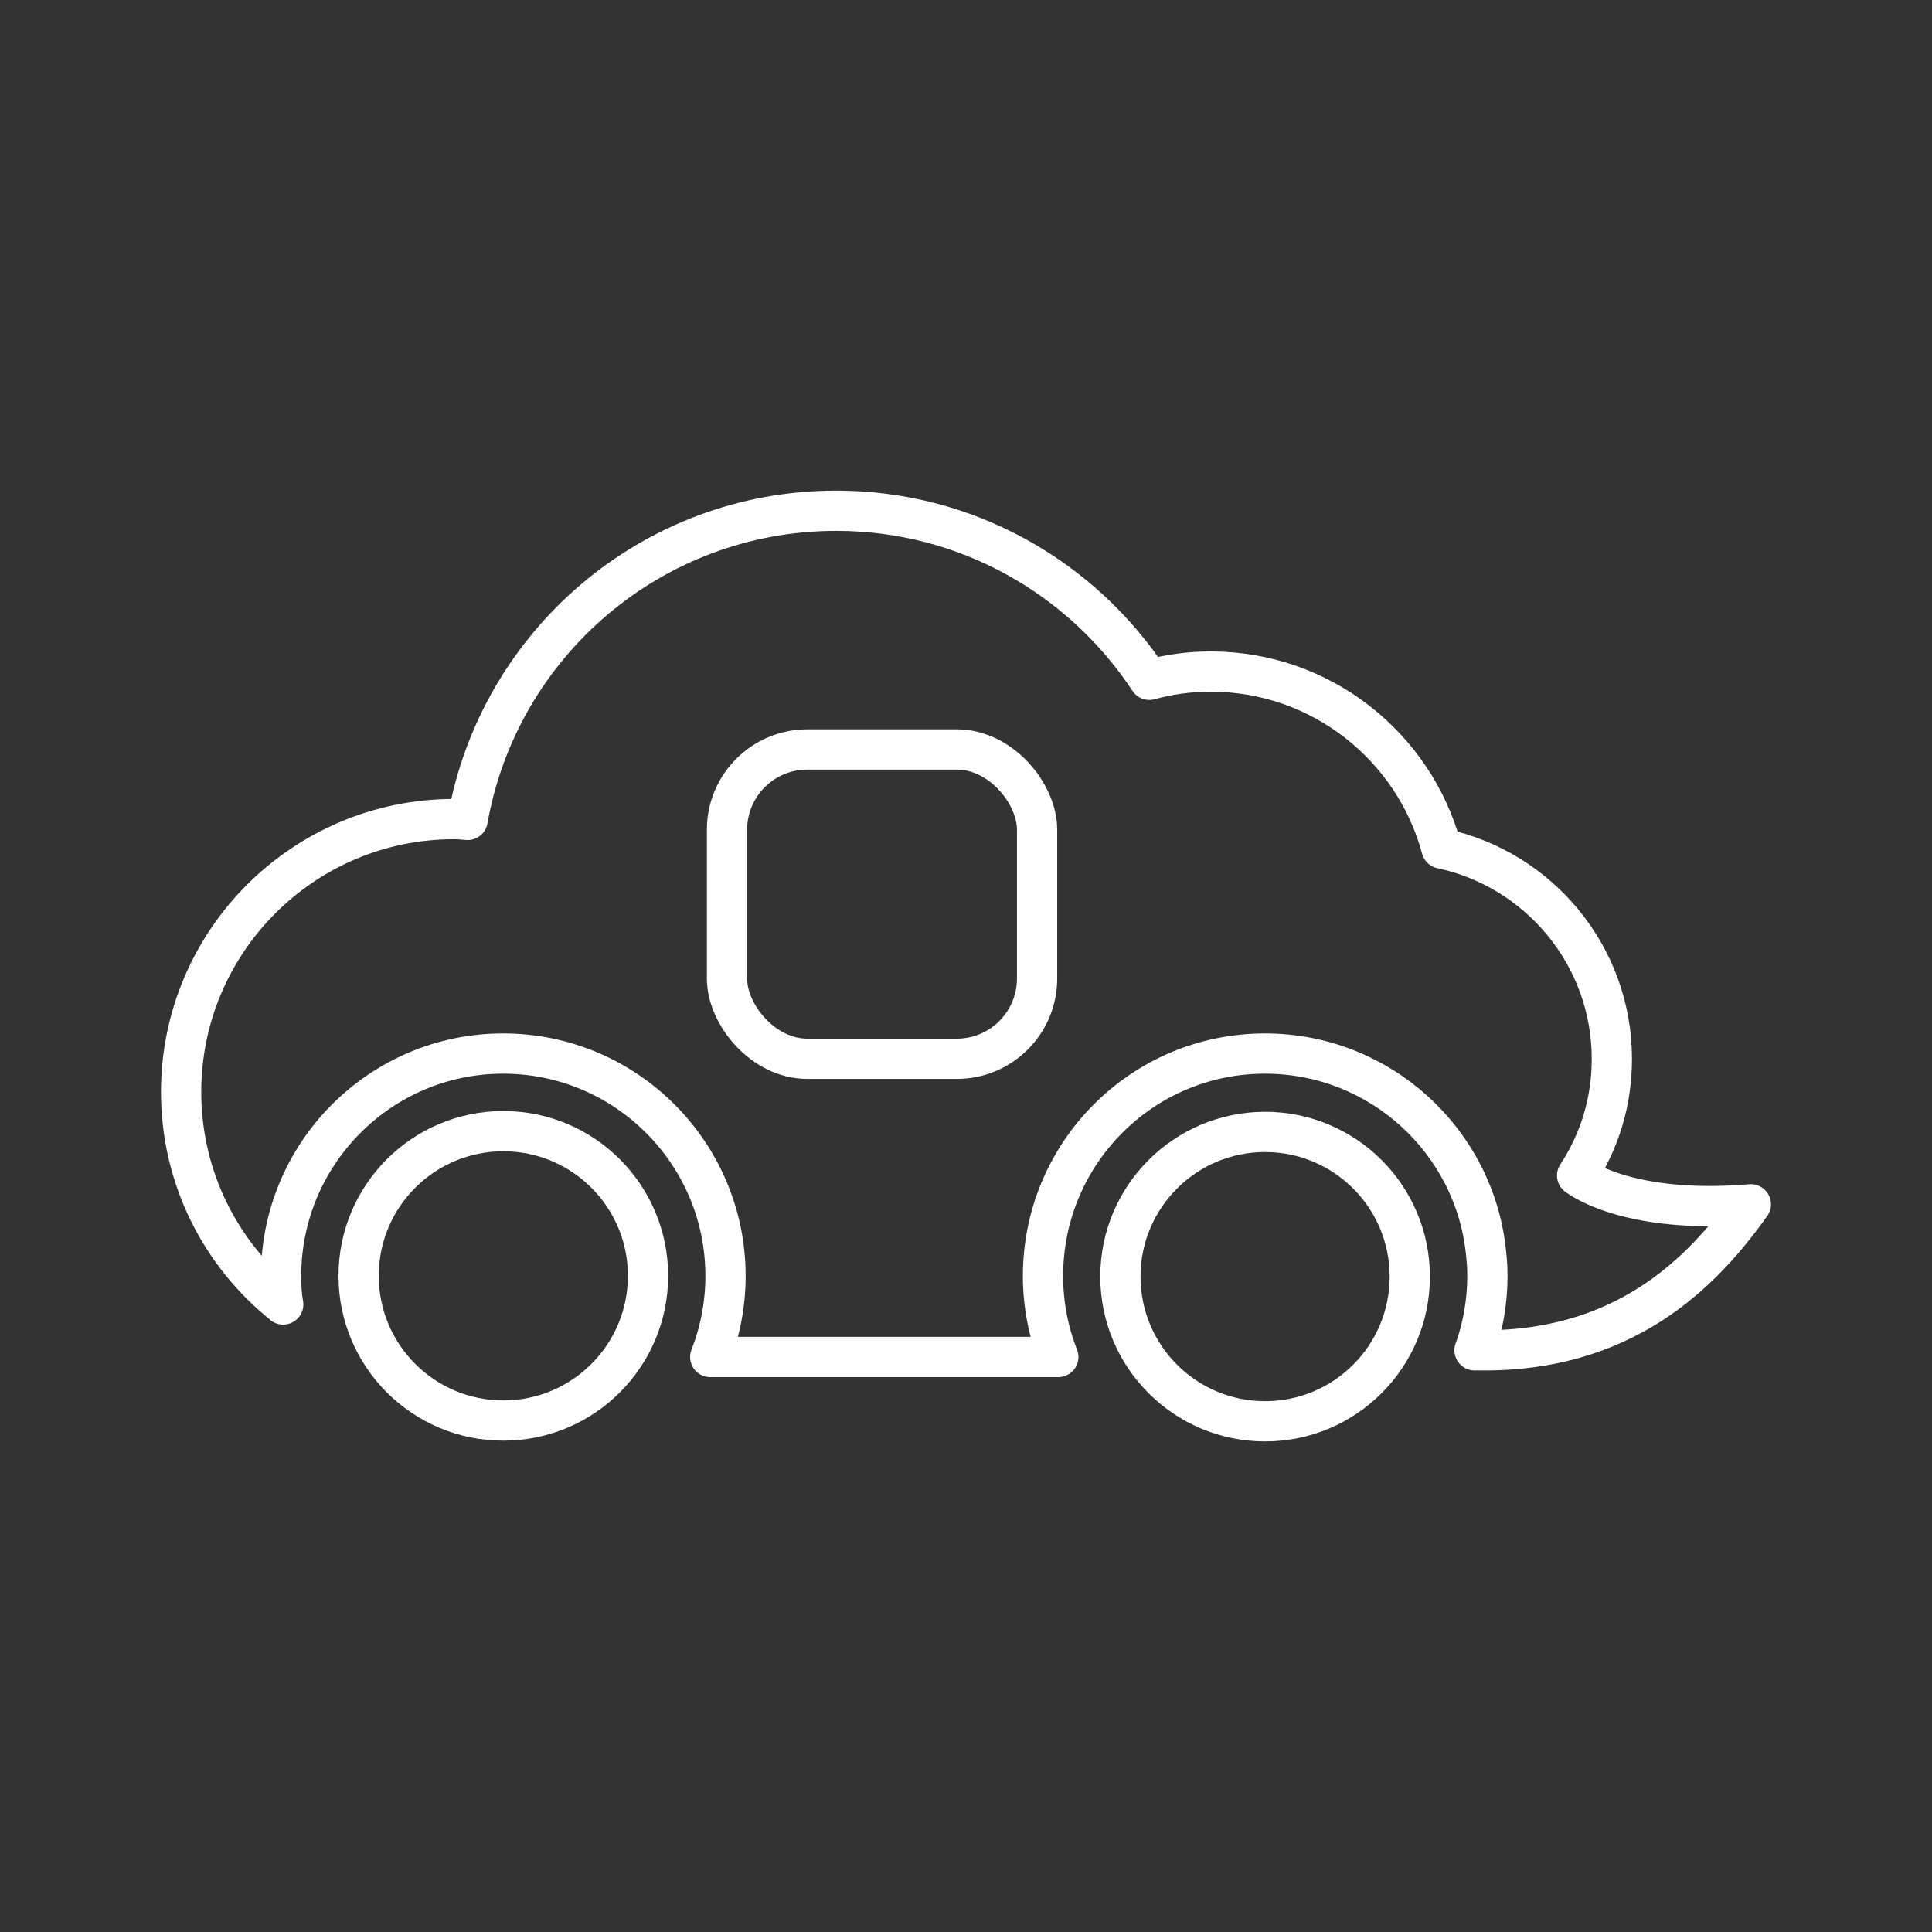 <?xml version="1.0" encoding="UTF-8"?><svg id="b" xmlns="http://www.w3.org/2000/svg" viewBox="0 0 48 48"><rect x="0" y="0" width="48" height="48" fill="#333333" stroke="none"/><defs><style>.i{stroke-width:1px;}.i,.j{fill:none;stroke:#fff;stroke-linecap:round;stroke-linejoin:round;}.j{stroke-width:1px;}</style></defs><rect id="f" class="i" x="18.062" y="18.62" width="7.704" height="7.685" rx="1.995" ry="1.995"/><circle id="g" class="j" cx="12.505" cy="31.698" r="3.595"/><circle id="h" class="j" cx="31.431" cy="31.717" r="3.595"/><path class="j" d="M7.037,32.408c-1.551-1.243-2.537-3.143-2.537-5.279,0-3.739,3.04-6.779,6.779-6.779.113,0,.226.01.339.021.77-4.365,4.57-7.682,9.161-7.682,3.245,0,6.111,1.674,7.775,4.201.483-.134.996-.205,1.53-.205,2.742,0,5.053,1.869,5.731,4.396,2.414.513,4.231,2.66,4.231,5.228,0,1.068-.308,2.054-.863,2.896l.005.003s1.199.973,4.311.713c-1.207,1.699-3.17,3.717-6.865,3.625l.002.003c.205-.575.318-1.202.318-1.849,0-.185-.01-.359-.031-.544-.267-2.794-2.629-4.981-5.495-4.981-3.05,0-5.515,2.475-5.515,5.526,0,.709.134,1.387.38,2.013h-8.648c.246-.626.38-1.304.38-2.013,0-3.05-2.475-5.526-5.526-5.526-3.04,0-5.515,2.475-5.515,5.526,0,.236.01.472.051.709Z"/></svg>